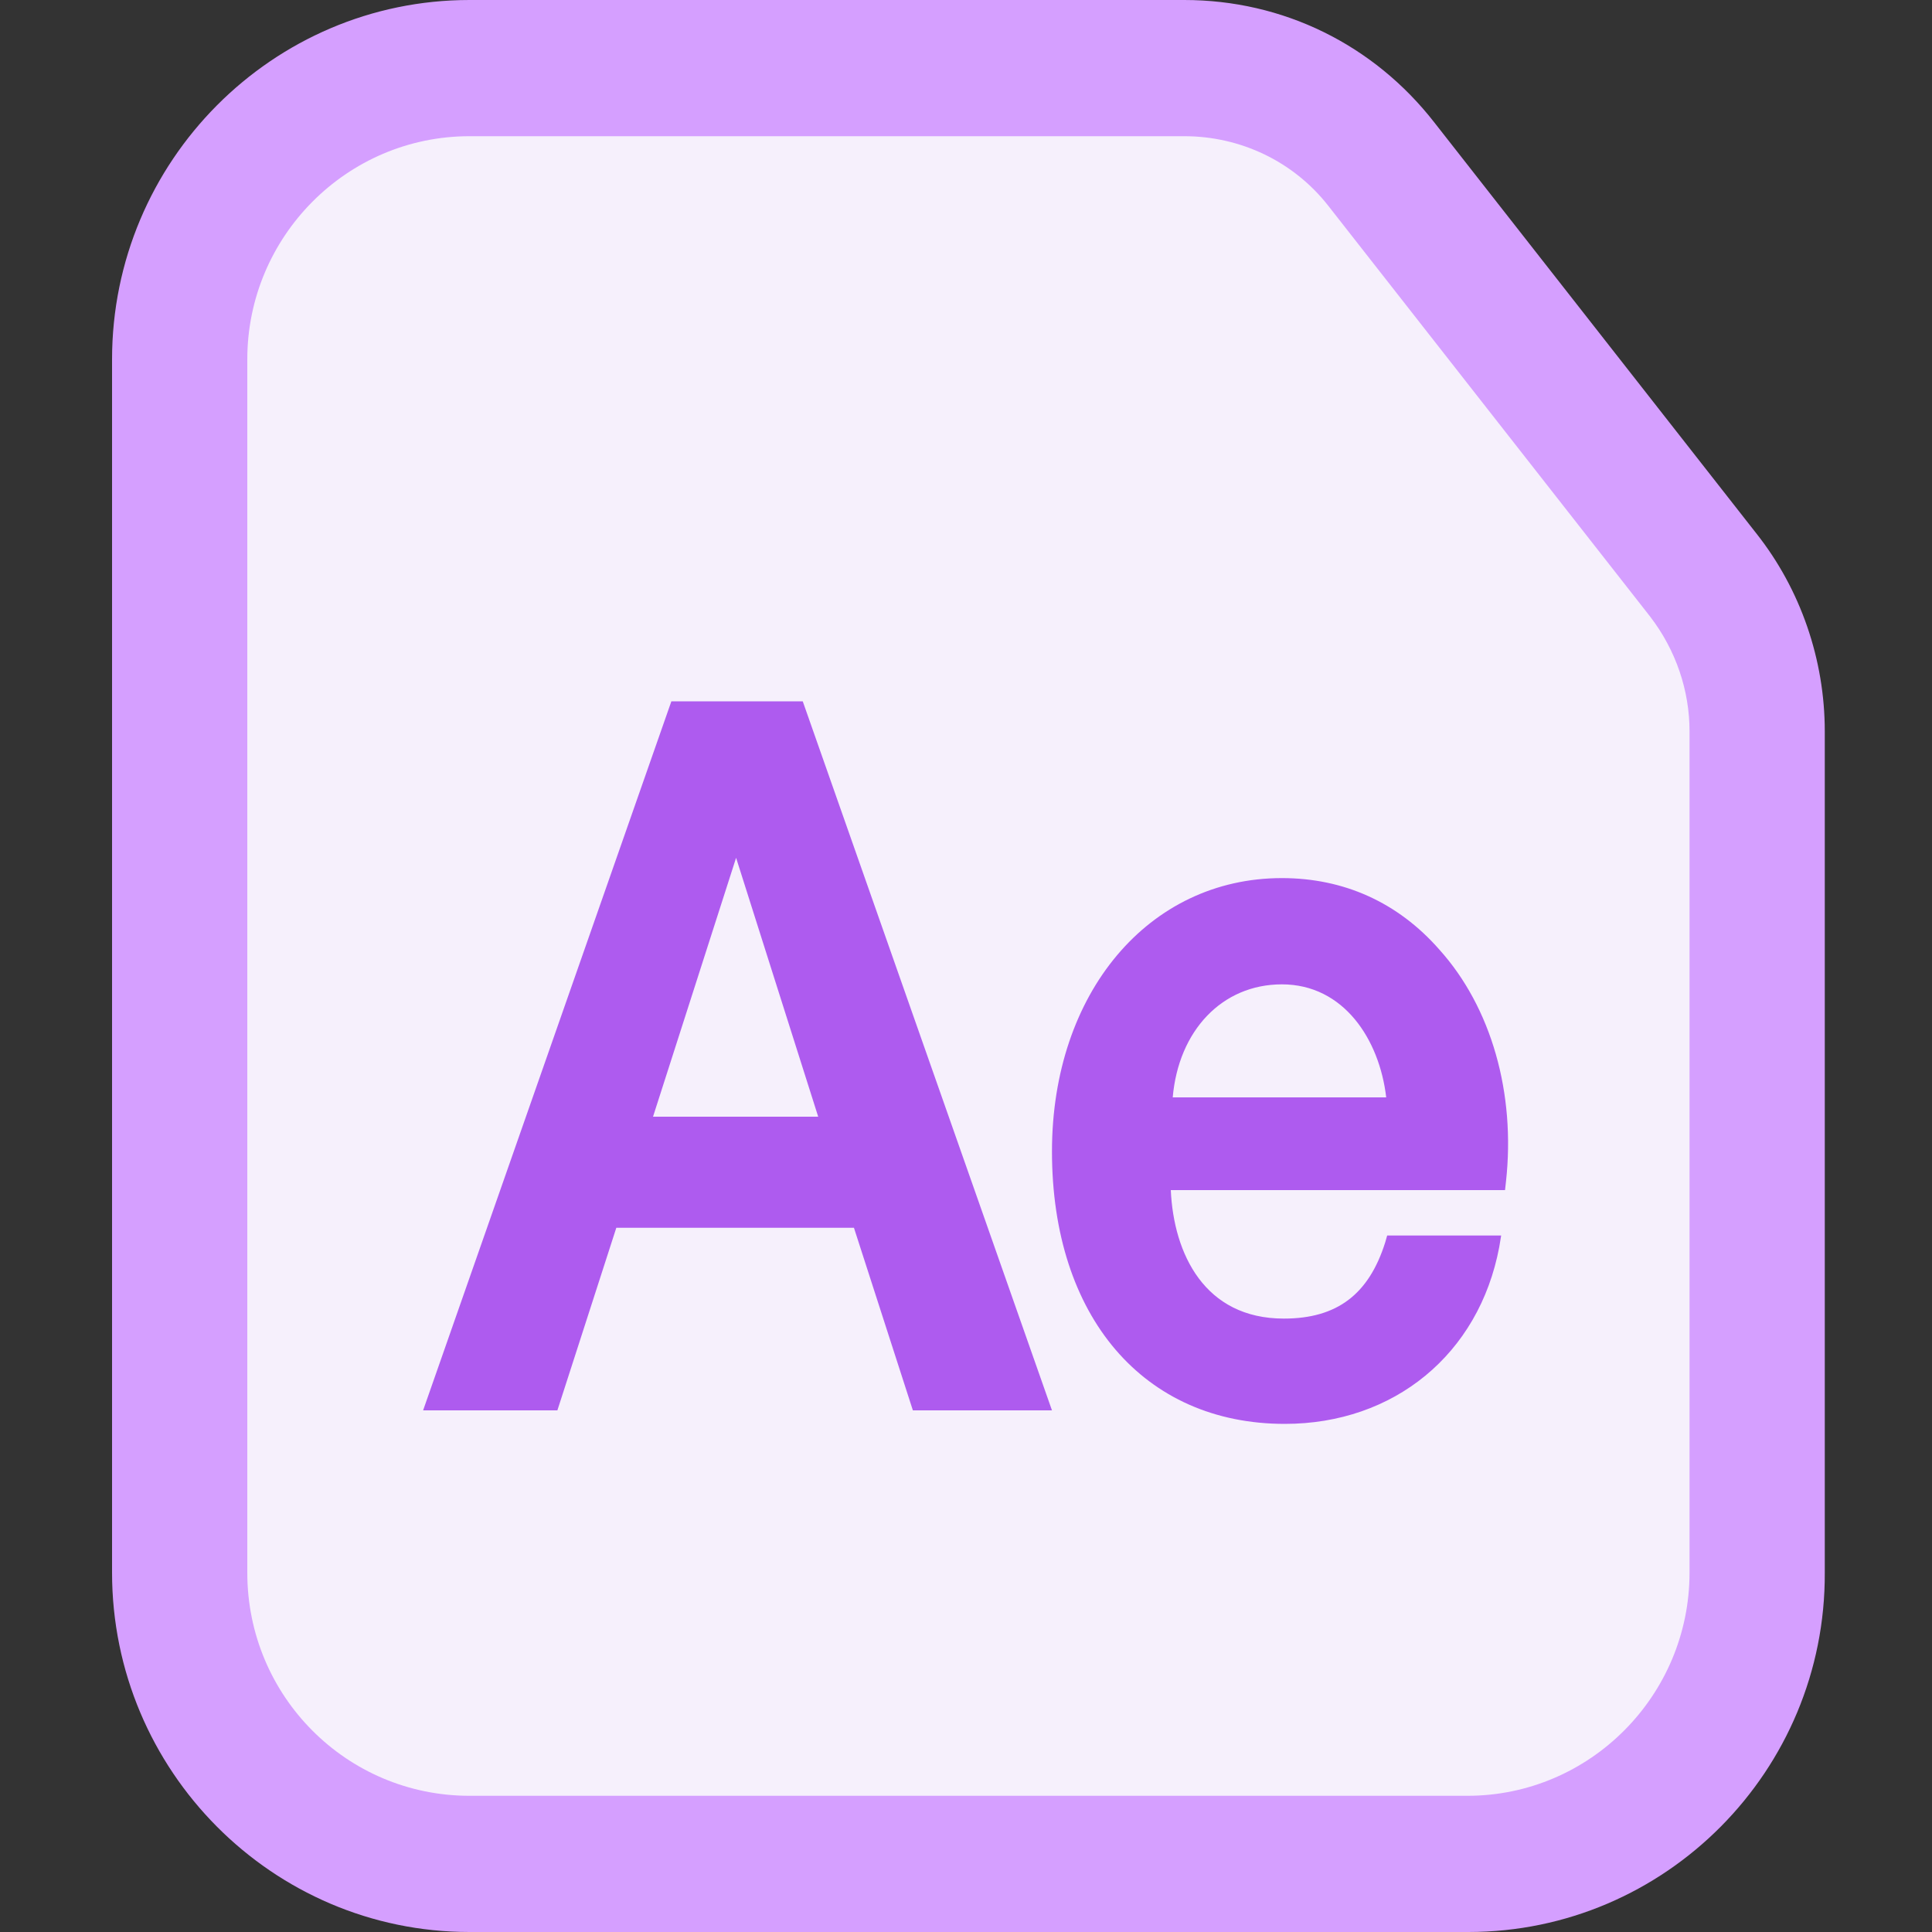 <?xml version="1.0" standalone="no"?><!DOCTYPE svg PUBLIC "-//W3C//DTD SVG 1.1//EN" "http://www.w3.org/Graphics/SVG/1.1/DTD/svg11.dtd"><svg class="icon" width="200px" height="200.00px" viewBox="0 0 1024 1024" version="1.1" xmlns="http://www.w3.org/2000/svg"><rect x="0" y="0" width="1024" height="1024" fill="#333333" stroke="none"/><path d="M778.24 988.16H248.832c-84.48 0-153.6-69.632-153.6-154.624V190.464C95.232 105.472 164.352 35.84 248.832 35.84h378.88c40.96 0 79.36 18.944 104.448 50.688l170.496 217.6c18.432 23.552 28.672 53.248 28.672 82.944v445.952c0.512 85.504-68.608 155.136-153.088 155.136z" fill="#F6F0FC" /><path d="M778.24 1024H248.832c-104.448 0-189.44-85.504-189.44-190.464V190.464C59.392 85.504 144.384 0 248.832 0h378.88c52.224 0 100.352 23.552 132.608 65.024l170.496 217.6c23.552 29.696 36.352 67.072 36.352 104.96v445.952c0.512 104.96-84.48 190.464-188.928 190.464zM248.832 72.192c-65.024 0-117.76 53.248-117.76 118.272v643.072c0 65.536 52.736 118.272 117.76 118.272h528.896c65.024 0 117.76-53.248 117.76-118.272V387.584c0-21.504-7.168-43.008-20.992-60.928l-170.496-217.6c-18.432-23.552-46.592-36.864-76.288-36.864h-378.88z" fill="#D59FFF" /><path d="M680.96 754.688c-74.752 0-123.392-56.832-123.392-144.384 0-83.968 51.2-144.896 121.856-144.896 32.768 0 61.44 12.8 83.456 37.888 27.648 30.72 40.448 76.288 35.328 122.88l-0.512 4.608h-177.152c1.536 33.792 17.92 68.096 59.904 68.096 28.16 0 45.056-12.8 53.76-40.448l1.024-3.584h60.416l-1.024 6.144c-10.752 56.832-55.808 93.696-113.664 93.696z m53.76-173.056c-3.584-30.72-22.528-59.904-55.296-59.904-31.744 0-54.784 24.576-57.856 59.904h113.152z m-250.88 165.888l-31.232-96.768H326.656L295.424 747.52H224.256l131.584-375.808h69.632l132.096 375.808H483.84z m-50.176-155.648l-43.52-137.216-44.032 137.216h87.552z" fill="#AE5BEF" /></svg>